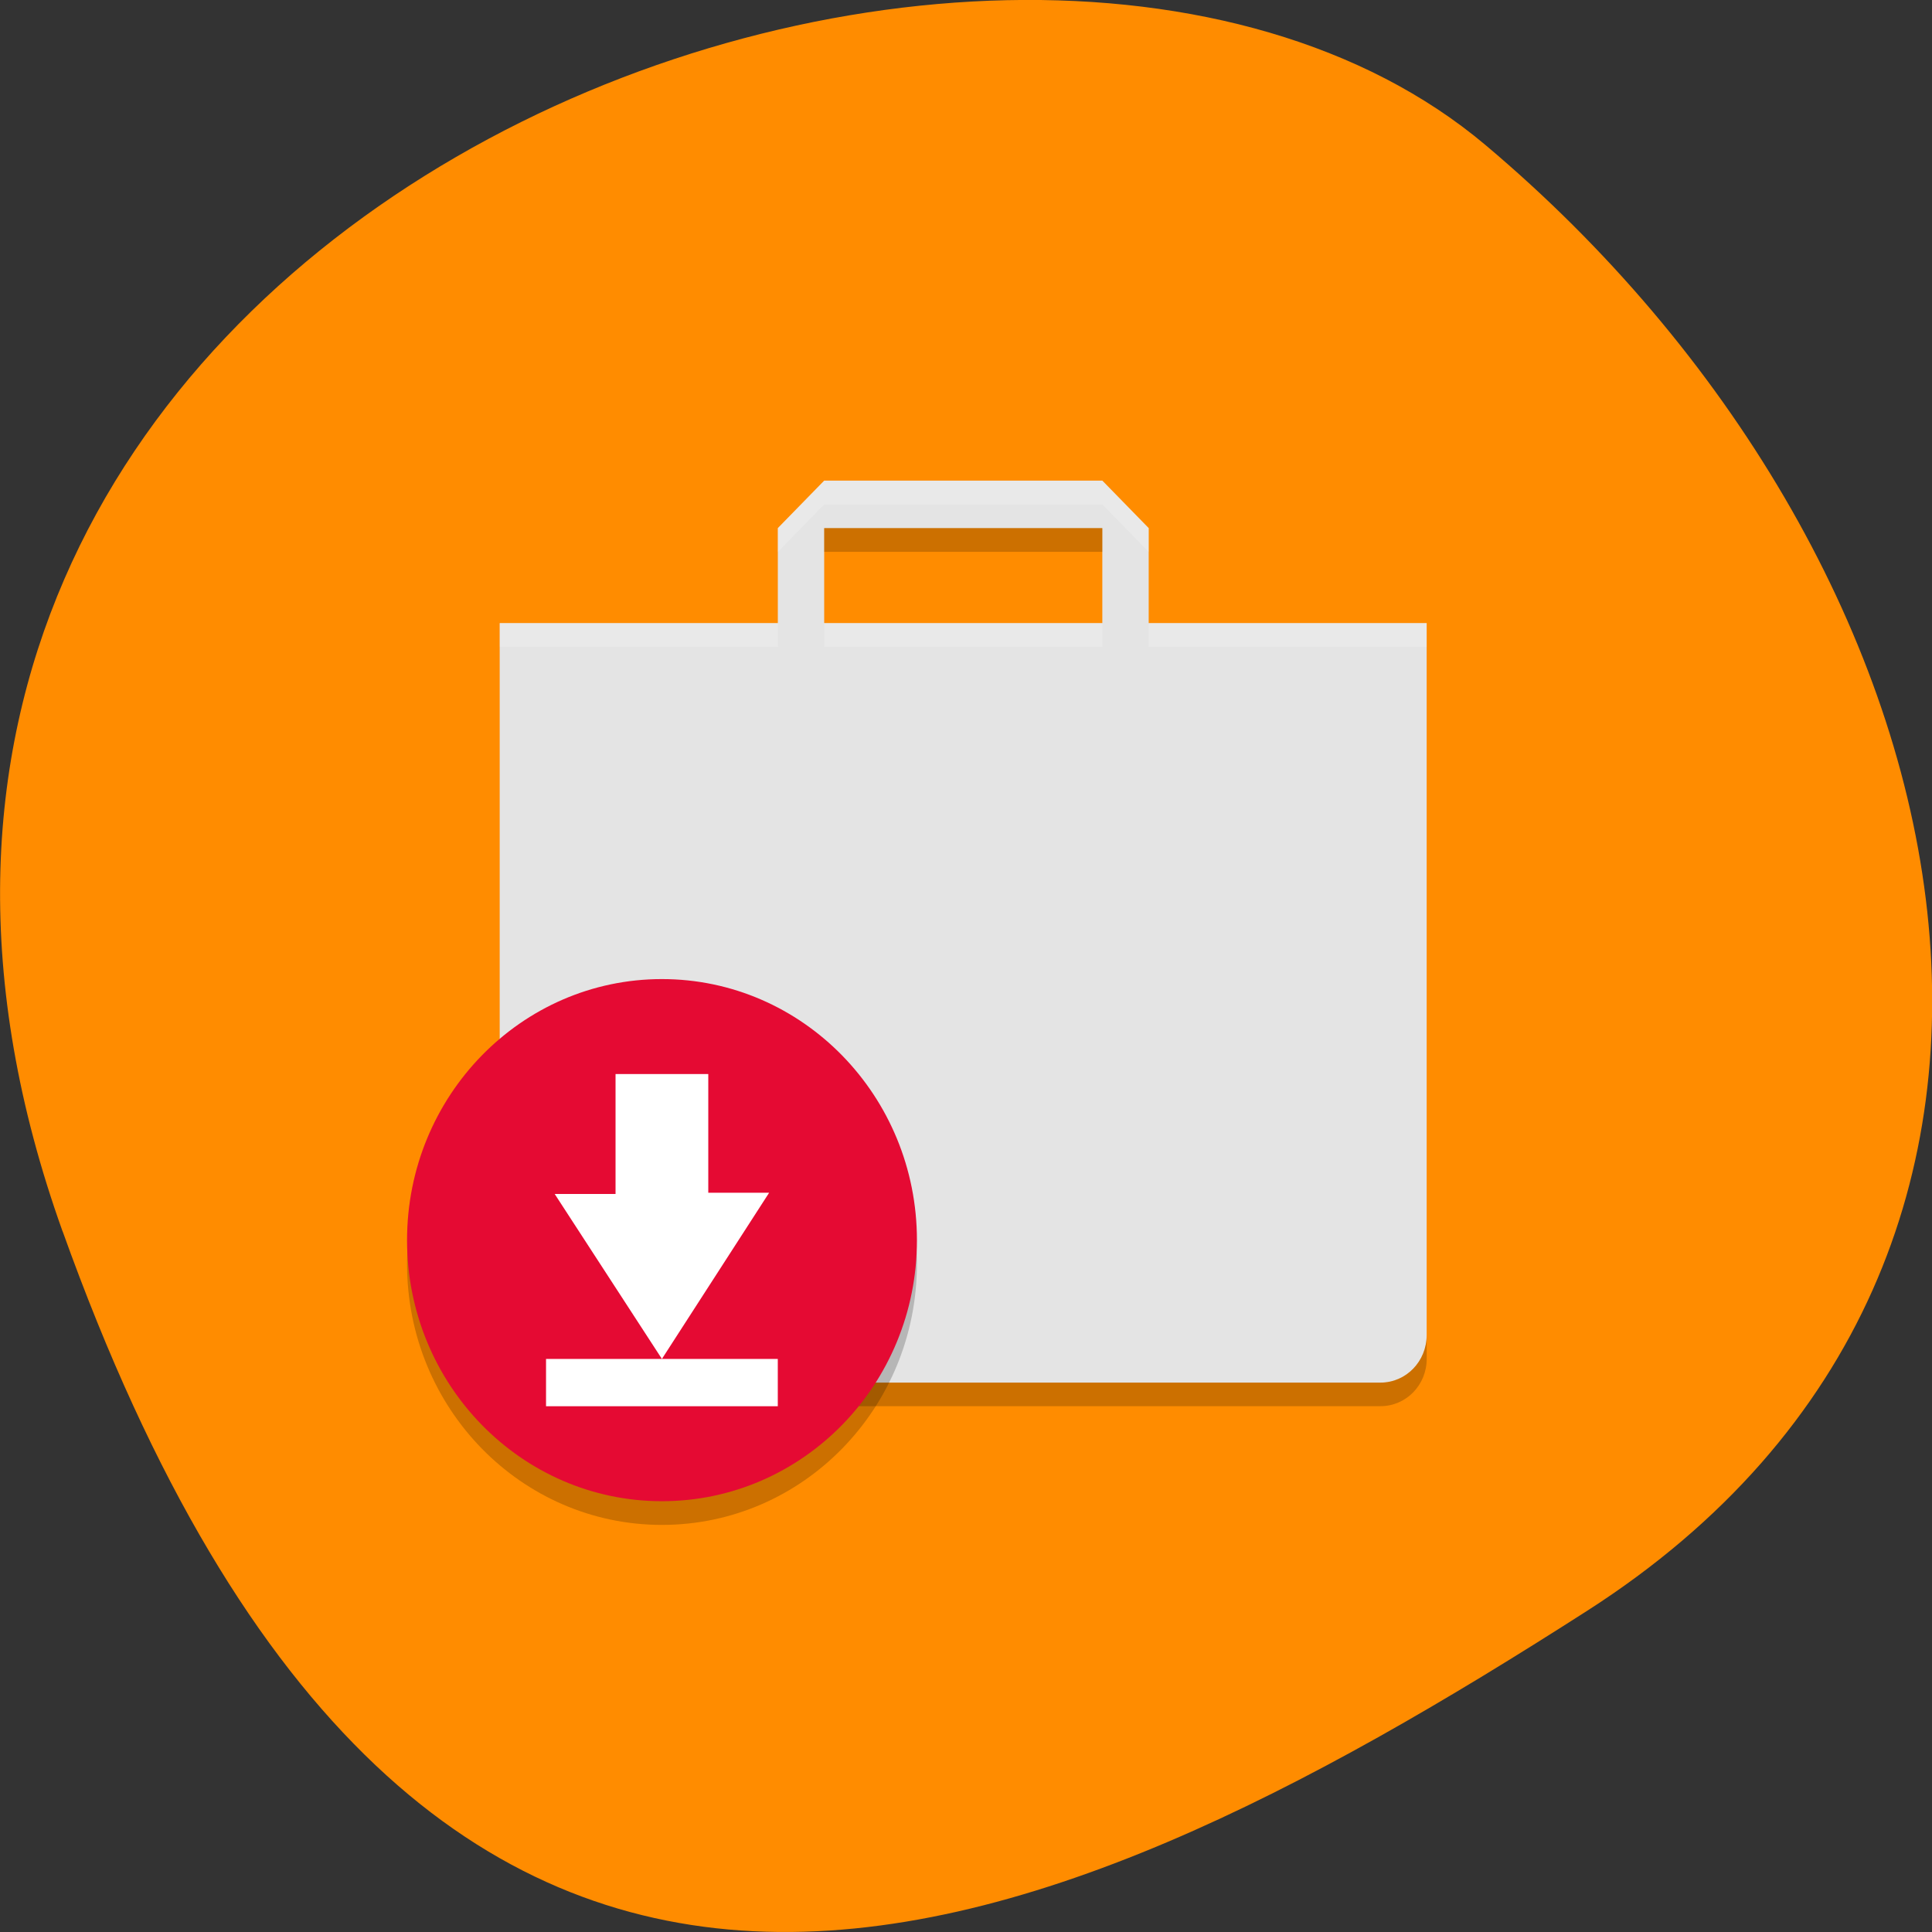 <svg xmlns="http://www.w3.org/2000/svg" viewBox="0 0 48 48"><rect x="0" y="0" width="48" height="48" fill="#333333" stroke="none"/><path d="m 1.555 30.594 c -8.961 -25.01 23.25 -37.18 35.35 -26.992 c 12.1 10.184 16.234 27.637 2.527 36.418 c -13.703 8.781 -28.914 15.59 -37.875 -9.426" fill="#ff8c00"/><path d="m 27.387 11.941 l 1.152 1.18 v 2.359 h 6.906 v 17.691 c 0 0.652 -0.512 1.18 -1.148 1.18 h -20.73 c -0.637 0 -1.152 -0.527 -1.152 -1.18 v -17.691 h 6.91 v -2.359 l 1.152 -1.18 m 6.91 1.18 h -6.91 v 2.359 h 6.91" fill="#e4e4e4"/><g fill-opacity="0.2"><path d="m 27.387 13.12 v 0.59 h -6.91 v -0.59 m 14.969 20.05 v 0.59 c 0 0.652 -0.512 1.176 -1.148 1.176 h -20.73 c -0.637 0 -1.152 -0.523 -1.152 -1.176 v -0.59 c 0 0.652 0.516 1.18 1.152 1.18 h 20.73 c 0.637 0 1.148 -0.527 1.148 -1.18"/><path d="m 10.113 31.402 c 0 3.582 2.836 6.484 6.332 6.484 c 3.5 0 6.336 -2.902 6.336 -6.484 c 0 -3.582 -2.836 -6.488 -6.336 -6.488 c -3.496 0 -6.332 2.906 -6.332 6.488"/></g><path d="m 10.113 30.813 c 0 3.582 2.836 6.484 6.332 6.484 c 3.5 0 6.336 -2.902 6.336 -6.484 c 0 -3.582 -2.836 -6.488 -6.336 -6.488 c -3.496 0 -6.332 2.906 -6.332 6.488" fill="#e50a33"/><g fill="#fff"><path d="m 15.293 26.684 v 2.98 h -1.512 l 2.664 4.098 l 2.664 -4.129 h -1.512 v -2.949 m 1.727 7.078 h -5.758 v 1.176 h 5.758"/><path d="m 27.387 11.941 l 1.152 1.18 v 0.59 l -1.152 -1.18 h -6.91 l -1.152 1.18 v -0.59 l 1.152 -1.18 m 14.969 3.539 v 0.59 h -6.906 v -0.59 m -1.152 0 v 0.59 h -6.91 v -0.59 m -1.152 0 v 0.59 h -6.91 v -0.59" fill-opacity="0.2"/></g></svg>